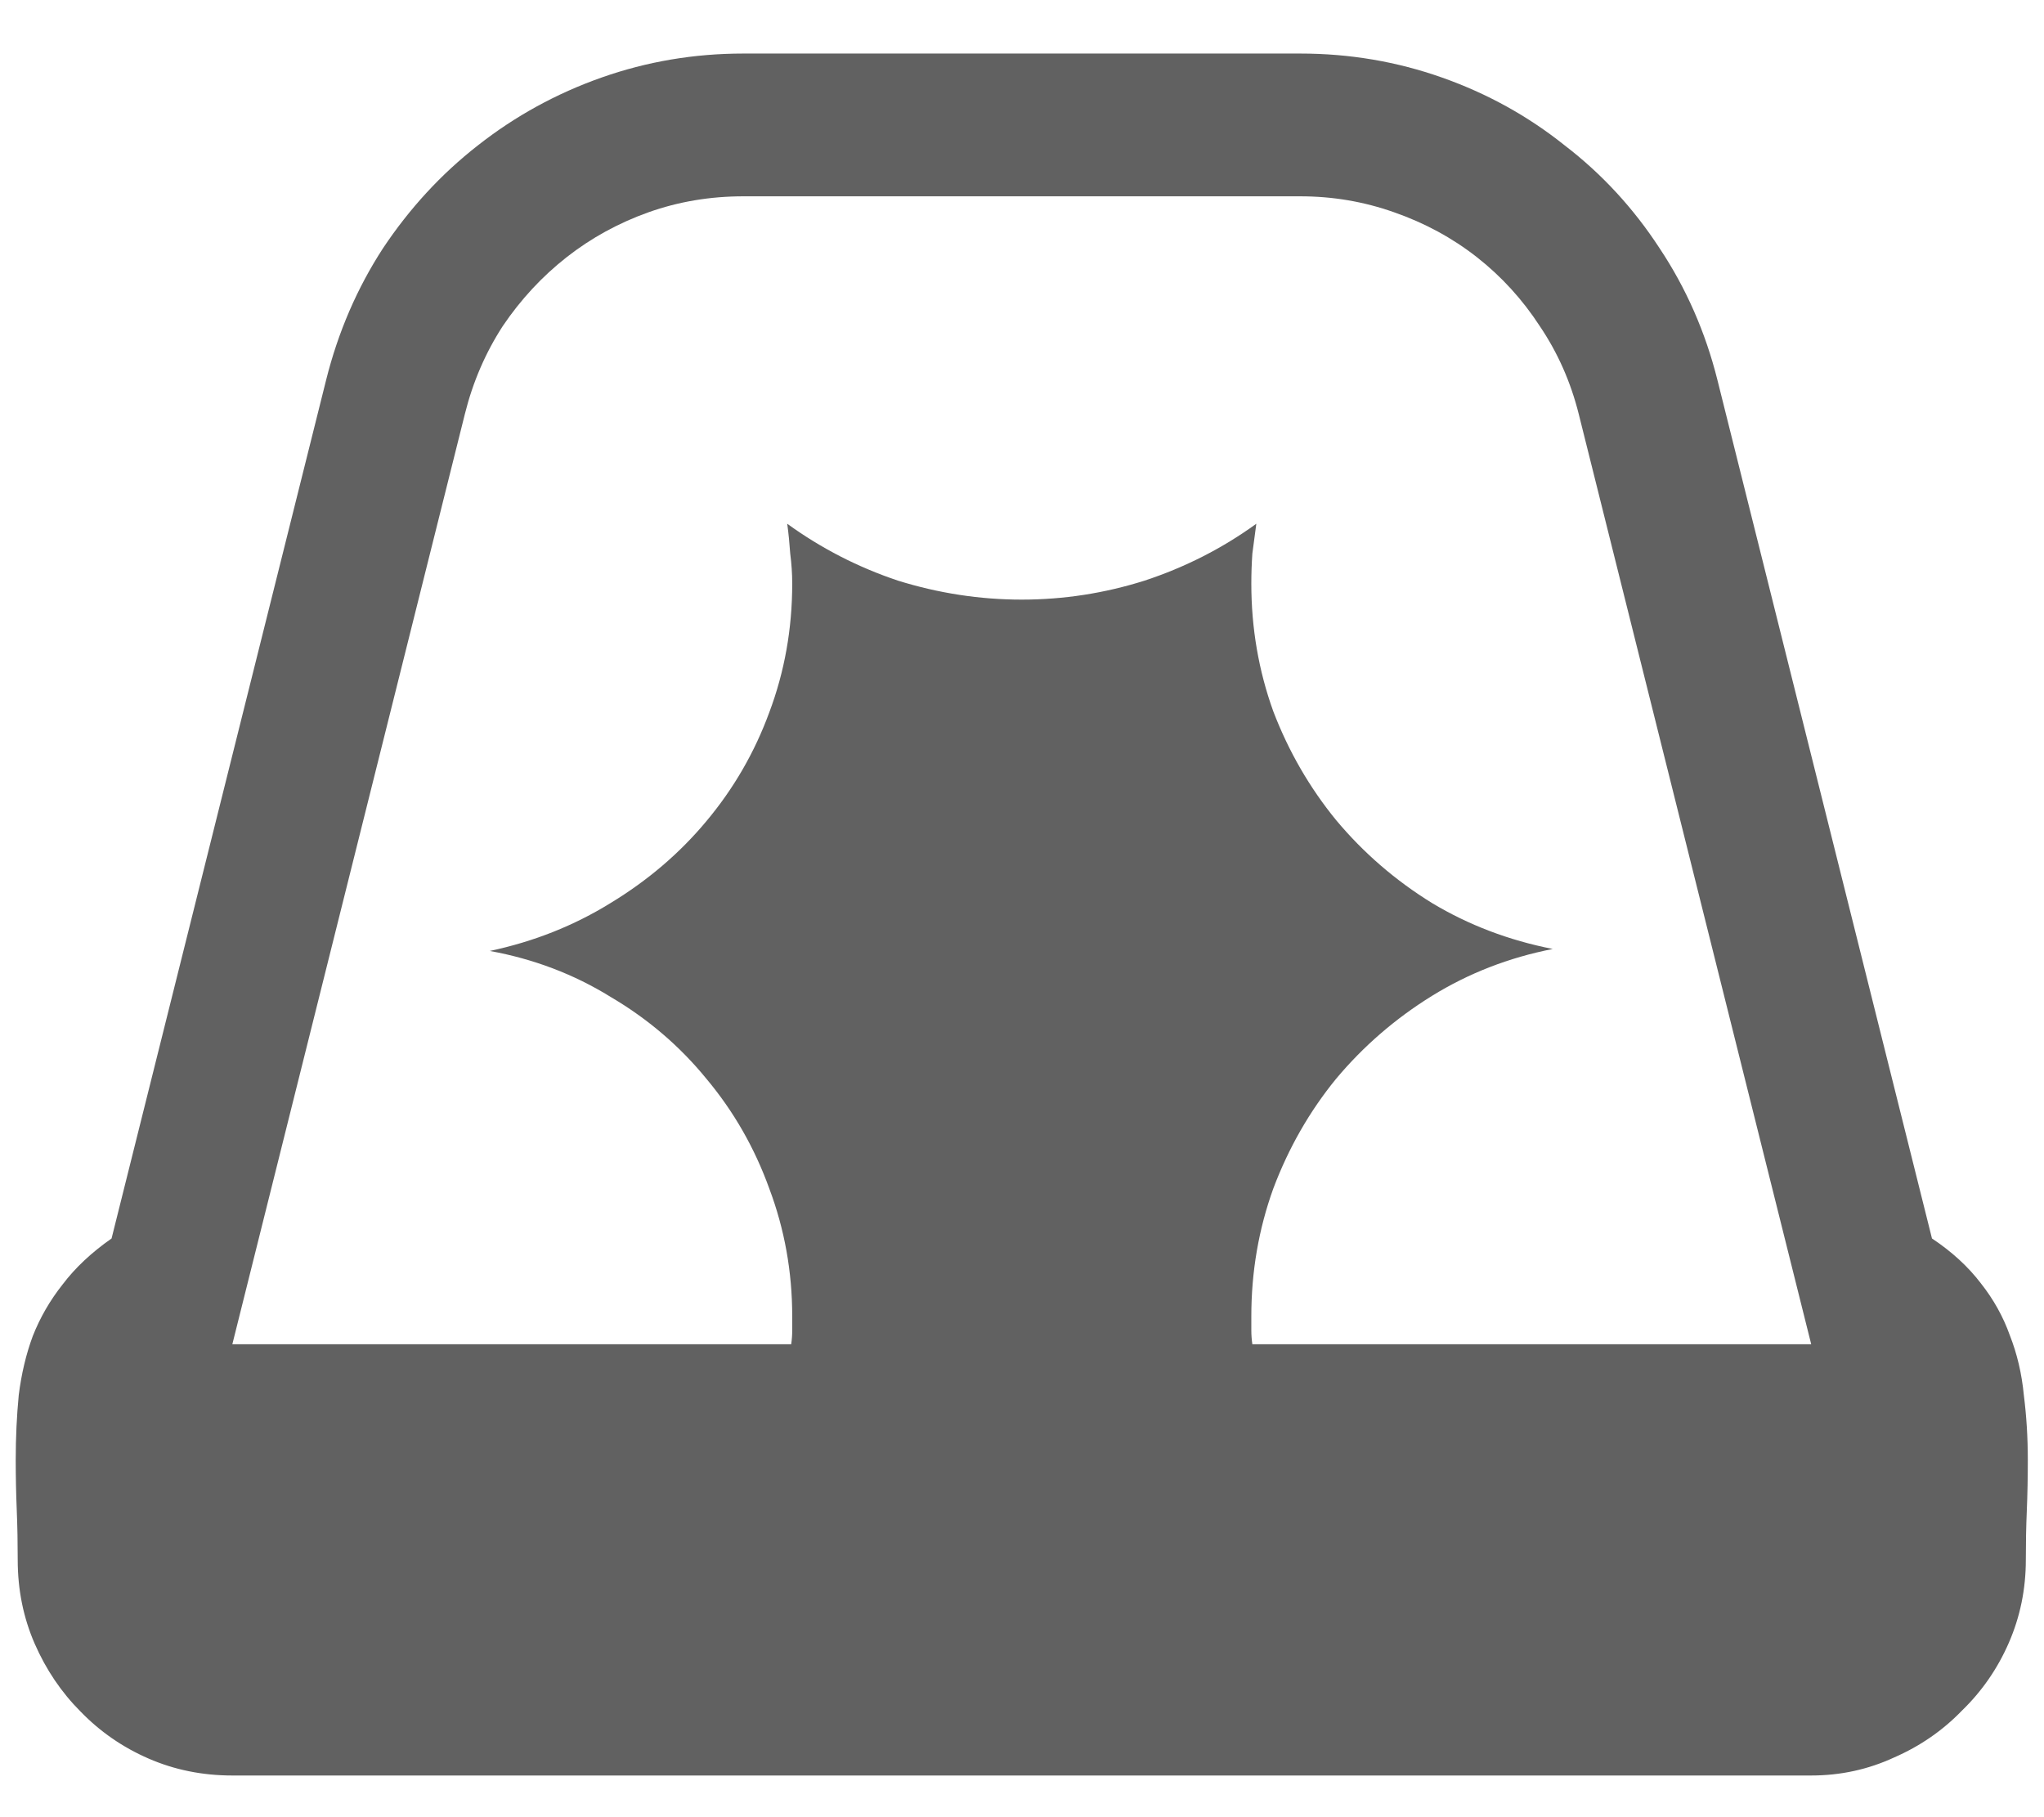 <svg width="36" height="32" viewBox="0 0 36 32" fill="none" xmlns="http://www.w3.org/2000/svg">
<path d="M34.027 21.809C34.379 22.043 34.666 22.307 34.889 22.6C35.111 22.881 35.281 23.186 35.398 23.514C35.527 23.842 35.609 24.193 35.645 24.568C35.691 24.932 35.715 25.312 35.715 25.711C35.715 26.016 35.709 26.314 35.697 26.607C35.685 26.889 35.68 27.176 35.68 27.469C35.68 27.984 35.58 28.471 35.381 28.928C35.182 29.385 34.906 29.783 34.555 30.123C34.215 30.475 33.816 30.75 33.359 30.949C32.902 31.16 32.416 31.266 31.9 31.266H4.092C3.564 31.266 3.072 31.166 2.615 30.967C2.158 30.768 1.76 30.492 1.42 30.141C1.08 29.801 0.811 29.402 0.611 28.945C0.412 28.488 0.312 27.996 0.312 27.469C0.312 27.176 0.307 26.883 0.295 26.59C0.283 26.297 0.277 26.004 0.277 25.711C0.277 25.312 0.295 24.932 0.33 24.568C0.377 24.193 0.459 23.848 0.576 23.531C0.705 23.203 0.881 22.898 1.104 22.617C1.326 22.324 1.613 22.055 1.965 21.809L5.744 6.691C5.955 5.848 6.289 5.074 6.746 4.371C7.215 3.668 7.771 3.064 8.416 2.561C9.072 2.045 9.799 1.646 10.596 1.365C11.393 1.084 12.225 0.943 13.092 0.943H22.9C23.768 0.943 24.6 1.084 25.396 1.365C26.193 1.646 26.914 2.045 27.559 2.561C28.215 3.064 28.771 3.668 29.229 4.371C29.697 5.074 30.037 5.848 30.248 6.691L34.027 21.809ZM31.9 23.672L27.805 7.289C27.664 6.727 27.436 6.211 27.119 5.742C26.814 5.273 26.445 4.869 26.012 4.529C25.578 4.189 25.092 3.926 24.553 3.738C24.025 3.551 23.475 3.457 22.9 3.457H13.092C12.506 3.457 11.949 3.551 11.422 3.738C10.895 3.926 10.414 4.189 9.98 4.529C9.547 4.869 9.172 5.273 8.855 5.742C8.551 6.211 8.328 6.727 8.188 7.289L4.092 23.672H13.935C13.947 23.59 13.953 23.508 13.953 23.426C13.953 23.344 13.953 23.262 13.953 23.18C13.953 22.395 13.818 21.645 13.549 20.93C13.291 20.215 12.922 19.57 12.441 18.996C11.973 18.422 11.41 17.941 10.754 17.555C10.109 17.156 9.4 16.887 8.627 16.746C9.4 16.582 10.109 16.301 10.754 15.902C11.41 15.504 11.973 15.023 12.441 14.461C12.922 13.887 13.291 13.248 13.549 12.545C13.818 11.83 13.953 11.074 13.953 10.277C13.953 10.102 13.941 9.926 13.918 9.75C13.906 9.574 13.889 9.398 13.865 9.223C14.463 9.656 15.113 9.99 15.816 10.225C16.531 10.447 17.258 10.559 17.996 10.559C18.734 10.559 19.455 10.447 20.158 10.225C20.873 9.99 21.529 9.656 22.127 9.223C22.104 9.398 22.08 9.574 22.057 9.75C22.045 9.926 22.039 10.102 22.039 10.277C22.039 11.062 22.168 11.812 22.426 12.527C22.695 13.23 23.064 13.869 23.533 14.443C24.014 15.018 24.576 15.504 25.221 15.902C25.865 16.289 26.574 16.559 27.348 16.711C26.574 16.863 25.865 17.139 25.221 17.537C24.576 17.936 24.014 18.422 23.533 18.996C23.064 19.57 22.695 20.215 22.426 20.93C22.168 21.645 22.039 22.395 22.039 23.18C22.039 23.262 22.039 23.344 22.039 23.426C22.039 23.508 22.045 23.59 22.057 23.672H31.9Z" fill="#616161"/>
</svg>
          